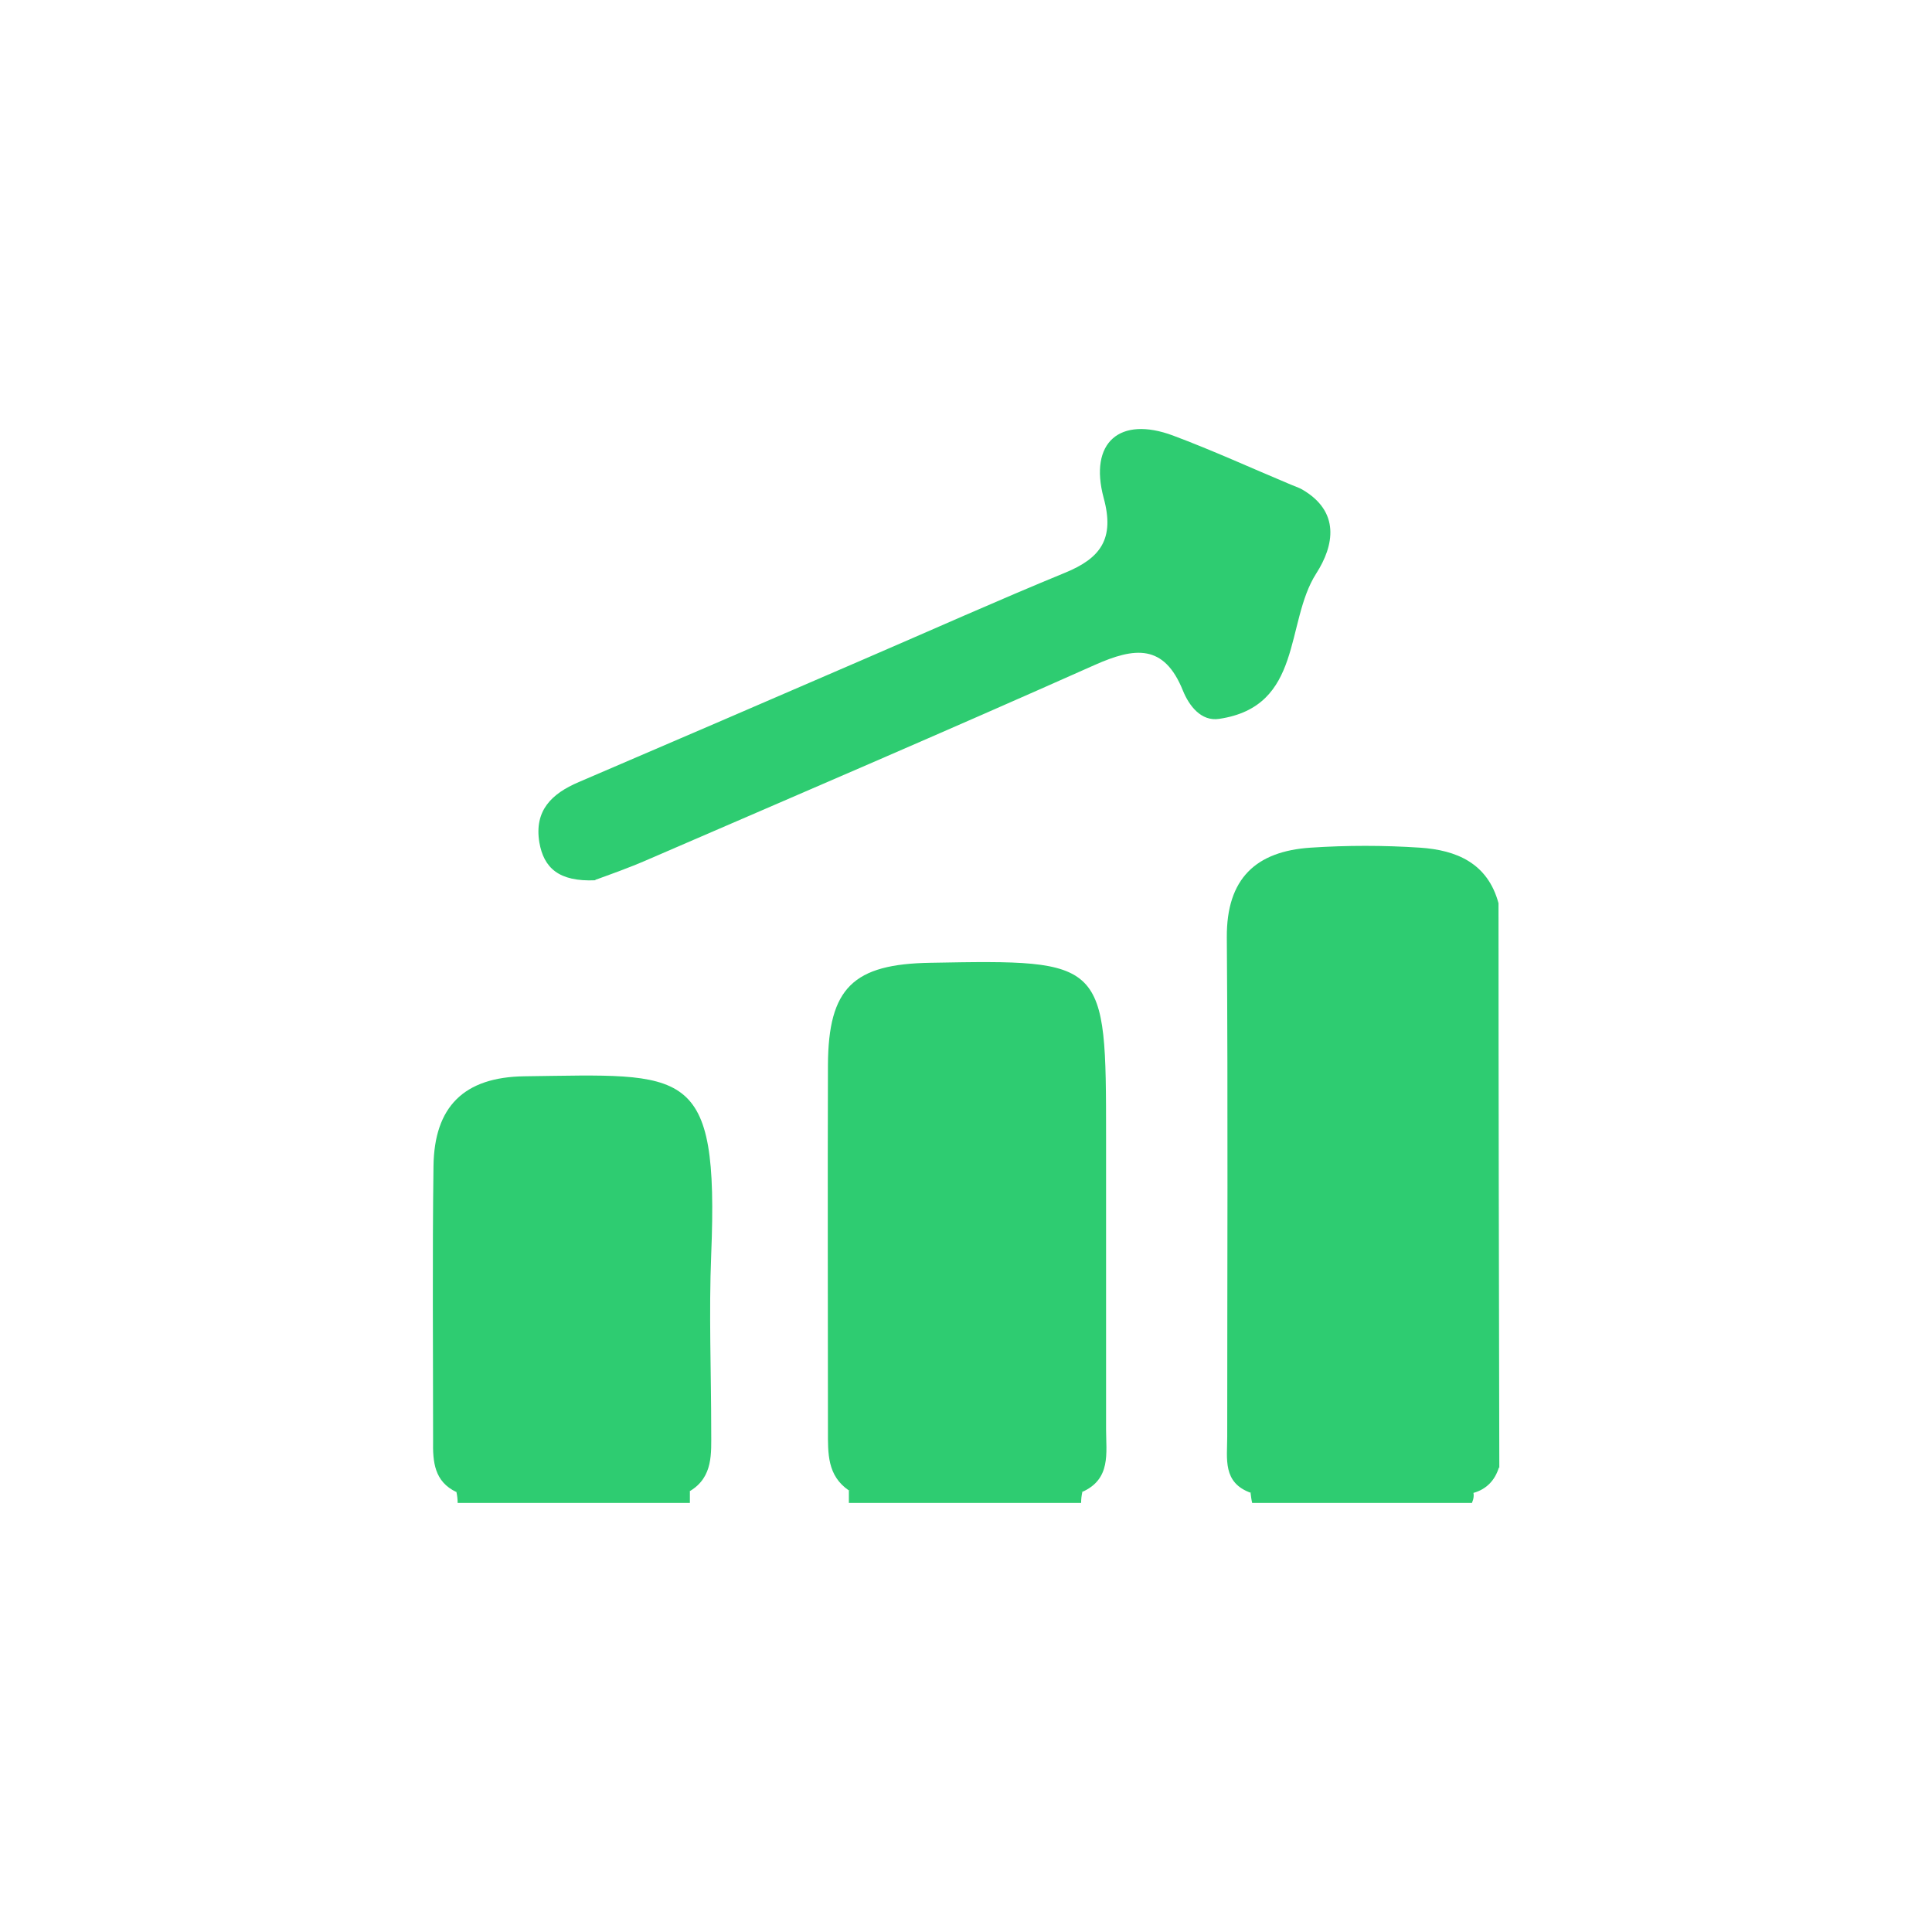 <?xml version="1.0" encoding="UTF-8"?>
<svg id="Calque_1" data-name="Calque 1" xmlns="http://www.w3.org/2000/svg" viewBox="0 0 48 48">
  <defs>
    <style>
      .cls-1 {
        fill: #2ecc71;
        stroke-width: 0px;
      }
    </style>
  </defs>
  <path class="cls-1" d="m11.37,37.34c0-.09-.01-.18-.03-.27,1.93-.84,3.86-.79,5.8-.03,0,.1,0,.2,0,.3h-5.77Z"/>
  <path class="cls-1" d="m26.89,37.07c-.02.09-.03.18-.03.27h-5.77c0-.1,0-.2,0-.31,1.94-.74,3.87-.8,5.8.04Z"/>
  <path class="cls-1" d="m31.11,37.34c-.02-.08-.03-.17-.04-.25,1.75-.93,3.55-.56,5.35-.24.19.12.24.28.15.49h-5.47Z"/>
  <path class="cls-1" d="m37.24,36.46c-.1.32-.31.54-.63.63-1.84,0-3.69,0-5.53,0-.71-.25-.59-.85-.59-1.39,0-4.14.02-8.27-.01-12.41-.01-1.47.73-2.14,2.08-2.23.9-.06,1.82-.06,2.72,0,.9.06,1.68.38,1.95,1.38,0,4.68.01,9.35.02,14.03Z"/>
  <path class="cls-1" d="m26.89,37.07c-1.93-.01-3.86-.03-5.8-.04-.54-.37-.52-.92-.52-1.49,0-3.03-.01-6.05,0-9.08.01-1.92.63-2.51,2.55-2.54,4.35-.08,4.36-.06,4.36,4.33,0,2.42,0,4.84,0,7.26,0,.59.13,1.24-.6,1.56Z"/>
  <path class="cls-1" d="m17.14,37.04c-1.93.01-3.86.02-5.8.03-.55-.26-.59-.75-.58-1.28,0-2.27-.02-4.55.01-6.82.02-1.47.75-2.21,2.26-2.23,4.03-.05,4.83-.3,4.64,4.42-.06,1.46,0,2.93,0,4.4,0,.55.05,1.13-.52,1.48Z"/>
  <path class="cls-1" d="m14.79,21.87c-.91.04-1.28-.31-1.39-.94-.13-.79.3-1.21.98-1.5,2.36-1.01,4.72-2.03,7.08-3.05,1.67-.72,3.32-1.46,5-2.15.88-.36,1.24-.84.96-1.86-.37-1.38.4-2.04,1.72-1.55.99.37,1.95.81,2.93,1.22.09.04.19.07.28.12.95.55.8,1.39.35,2.09-.78,1.22-.32,3.3-2.41,3.61-.45.07-.75-.33-.9-.7-.47-1.17-1.2-1.08-2.19-.64-3.68,1.64-7.39,3.23-11.09,4.83-.5.22-1.02.4-1.32.51Z"/>
</svg>
